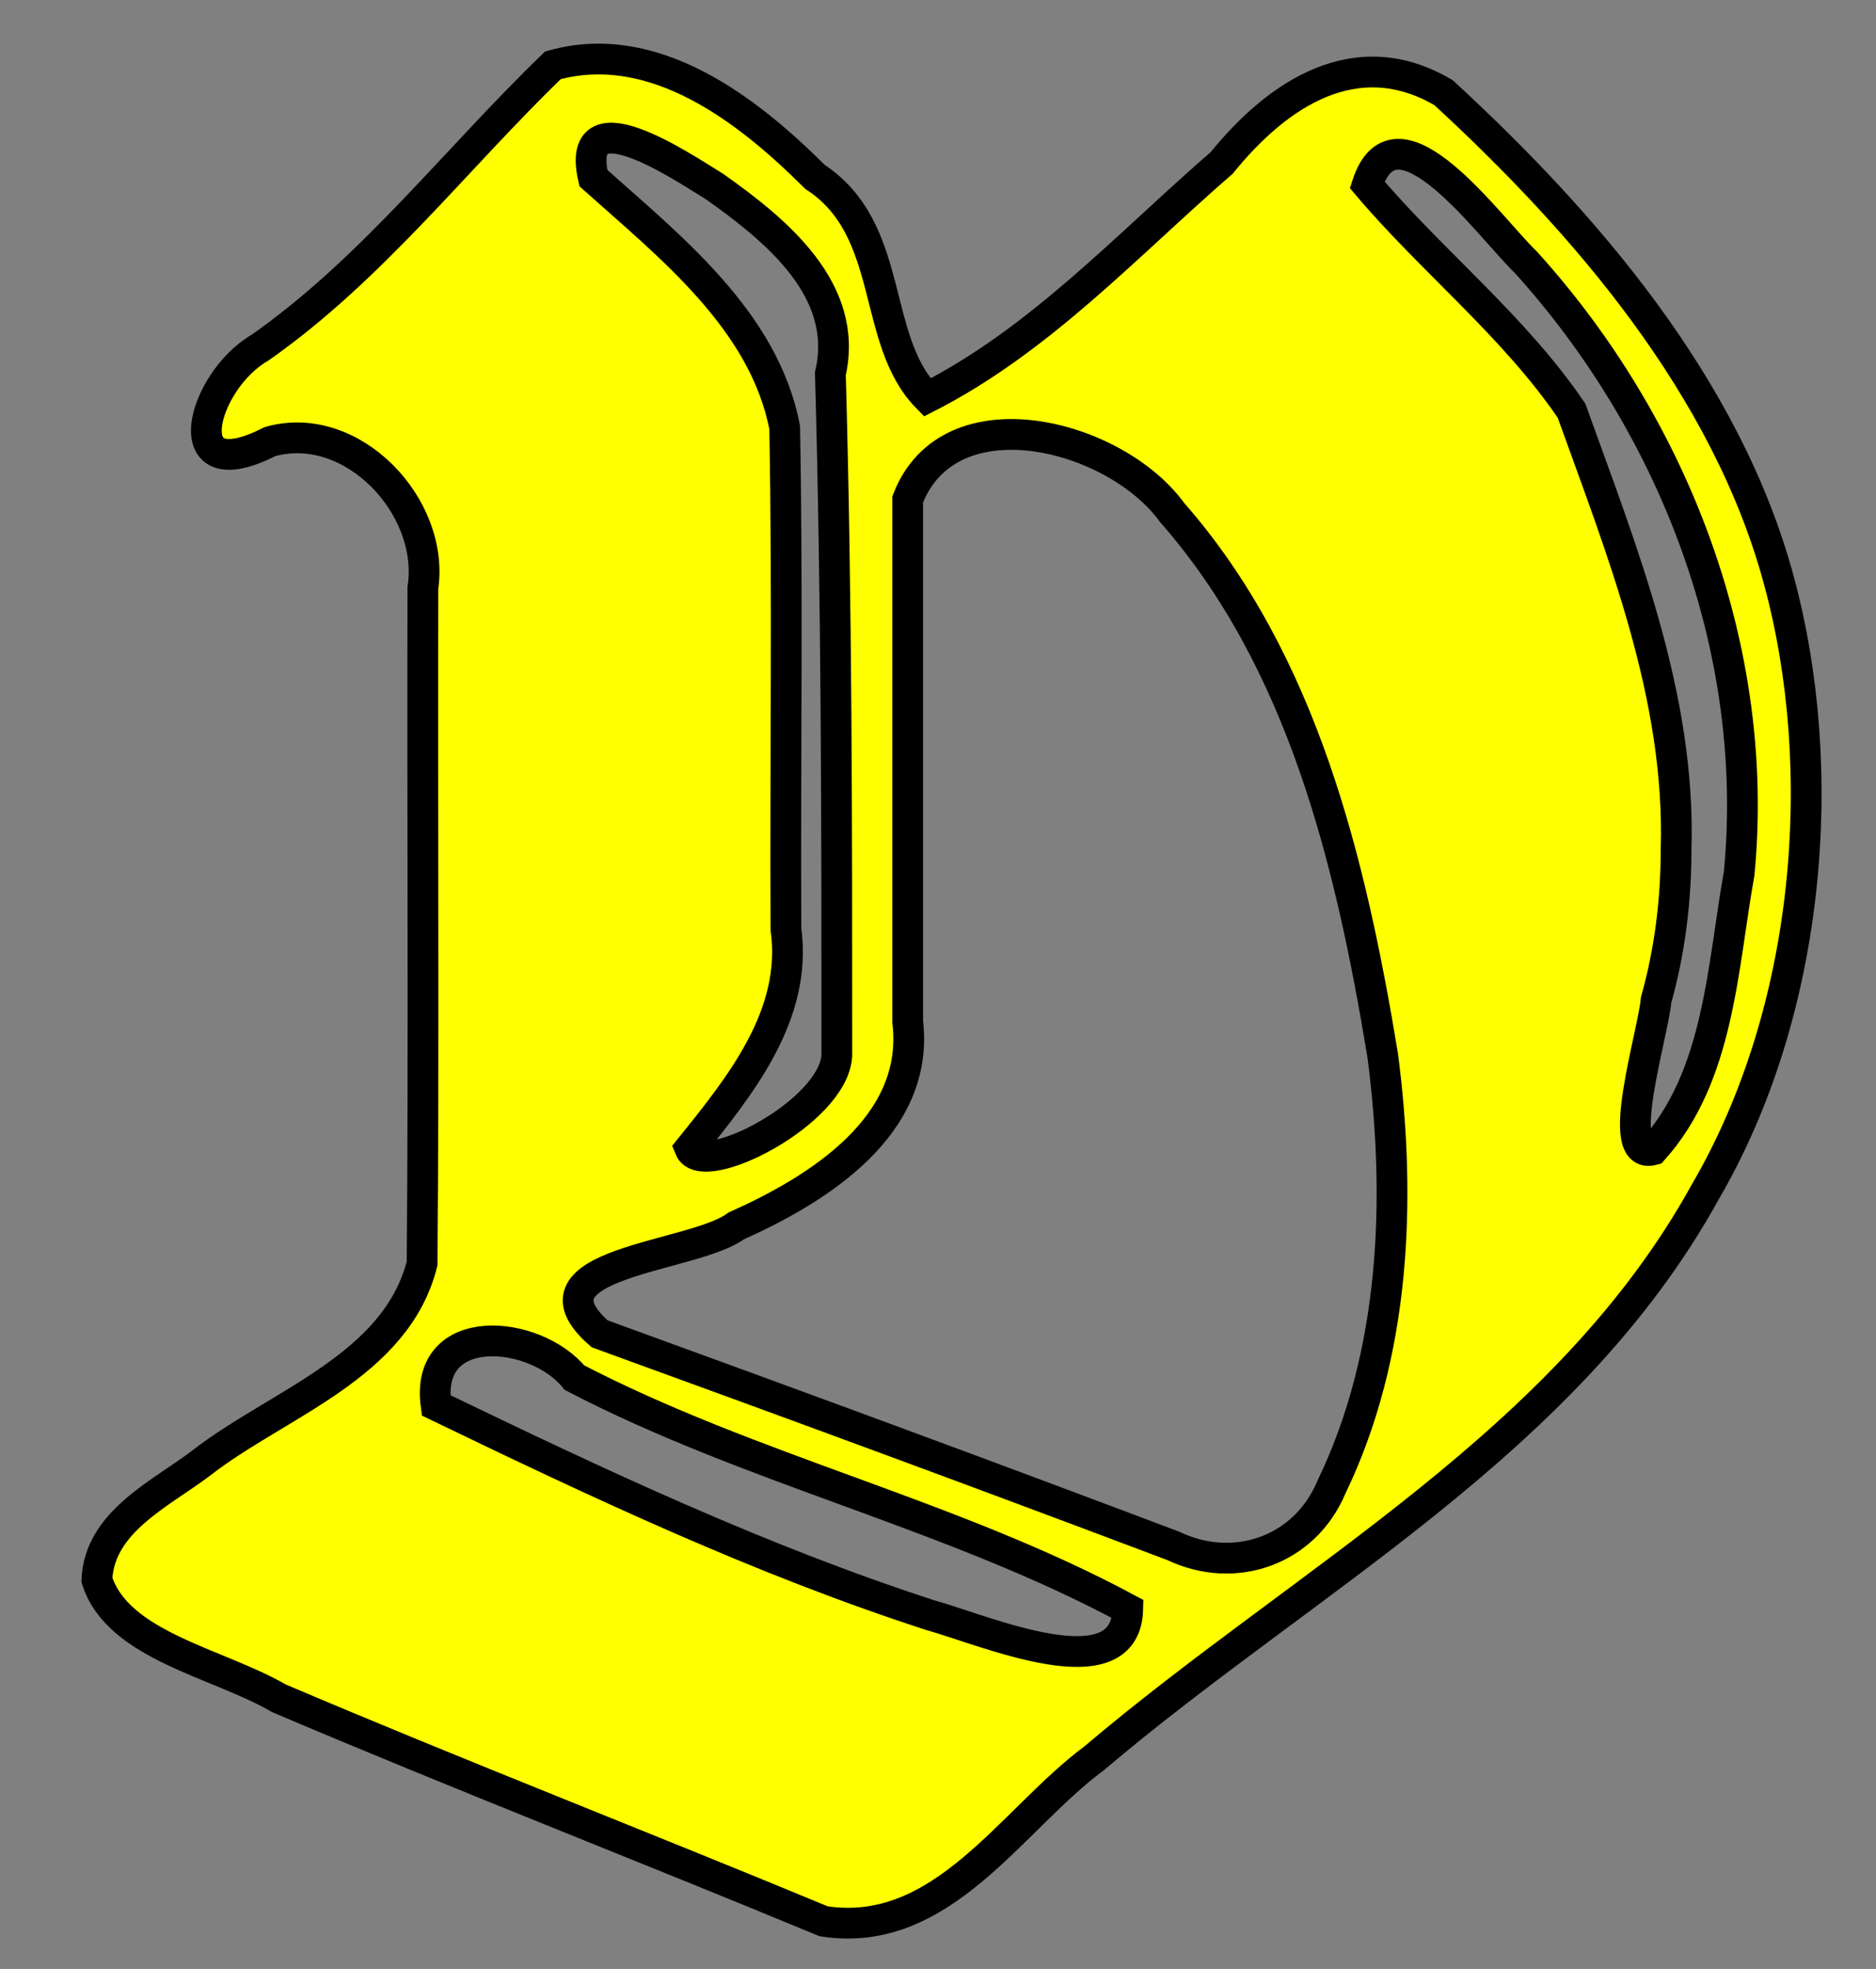 <?xml version="1.0" encoding="UTF-8" standalone="no"?>
<svg xmlns:dc="http://purl.org/dc/elements/1.1/"
                xmlns:cc="http://creativecommons.org/ns#"
                xmlns:rdf="http://www.w3.org/1999/02/22-rdf-syntax-ns#"
                xmlns:svg="http://www.w3.org/2000/svg"
                xmlns="http://www.w3.org/2000/svg"
                width="122"
                height="128"
                version="1.1" >
  <rect width="100%" height="100%" fill="#808080" stroke="none"/>
<g  style="fill:#ffff00;fill-opacity:1;fill-rule:evenodd;stroke:#000000;stroke-width:3;stroke-linecap:butt;stroke-linejoin:miter;stroke-miterlimit:4;stroke-opacity:1;stroke-dasharray:none" id="body"><path stroke="#000000" stroke-width="2"
       d="M 6.3,102.7 C 7.644,107 14.18,108.1 18.13,110.4 C 29.88,115.4 41.75,120.0 53.56,124.9 C 61.29,126.1 65.76,118.3 71.16,114.3 C 84.95,102.6 101.9,93.79 110.9,77.48 C 117.8,65.65 119.0,50 115.7,37.79 C 112.3,25.11 103,14.42 93.88,6.027 C 88.20,2.672 83.07,6.117 79.45,10.59 C 73.28,15.94 67.67,22.08 60.3,25.84 C 56.61,22.08 58.27,14.94 53.0,11.5 C 48.67,7.179 42.57,2.402 35.96,4.244 C 29.64,10.34 24.19,17.50 16.91,22.60 C 13.14,24.77 11.2,31.96 17.55,28.71 C 22.90,27.2 28.3,32.94 27.50,38.22 C 27.46,52.86 27.57,67.50 27.45,82.13 C 25.77,88.85 18.08,91.23 13.1,95.10 C 10.46,97.11 6.466,98.91 6.3,102.7 z M 28.36,91.36 C 27.59,85.79 34.78,86.4 37.36,89.56 C 48.92,95.57 61.86,98.433 73.34,104.6 C 73.22,110.0 64.10,106.0 60.50,105.0 C 49.4,101.4 38.8,96.4 28.36,91.36 z M 76.31,100.5 C 64.08,95.88 51.77,91.35 39,86.71 C 33.65,82.06 45.13,81.77 47.87,79.70 C 53.24,77.3 59.83,73.18 59.03,66.43 C 59.03,55.11 59.03,43.78 59.03,32.46 C 61.75,25.43 72.53,28.23 76.21,33.30 C 84.75,43.02 87.85,56.1 89.92,68.61 C 91.14,77.98 90.75,88.06 86.58,96.69 C 84.85,100.8 80.3,102.4 76.31,100.5 z M 38.59,11.58 C 37.34,6.09 44.28,10.78 46.50,12.15 C 50.48,14.97 55.26,18.86 54,24.29 C 54.42,39.07 54.42,53.84 54.42,68.61 C 54.23,72.32 45.68,76.67 44.86,74.66 C 48.15,70.57 51.88,65.99 51.11,60.40 C 51.06,49.5 51.23,38.66 51.03,27.80 C 49.71,20.85 43.57,16.03 38.59,11.58 z M 109.0,55.21 C 109.3,45.26 105.5,35.88 102.2,26.70 C 98.49,21.23 93.08,16.95 88.91,12.01 C 90.81,6.213 96.85,14.77 99.24,17.06 C 108.9,27.74 114.5,42.28 113.1,56.78 C 112,62.95 111.8,69.95 107.5,74.75 C 104.9,75.47 107.5,67.27 107.7,65.01 C 108.6,61.81 109.0,58.51 109.0,55.21 z"
        /></g></svg>
